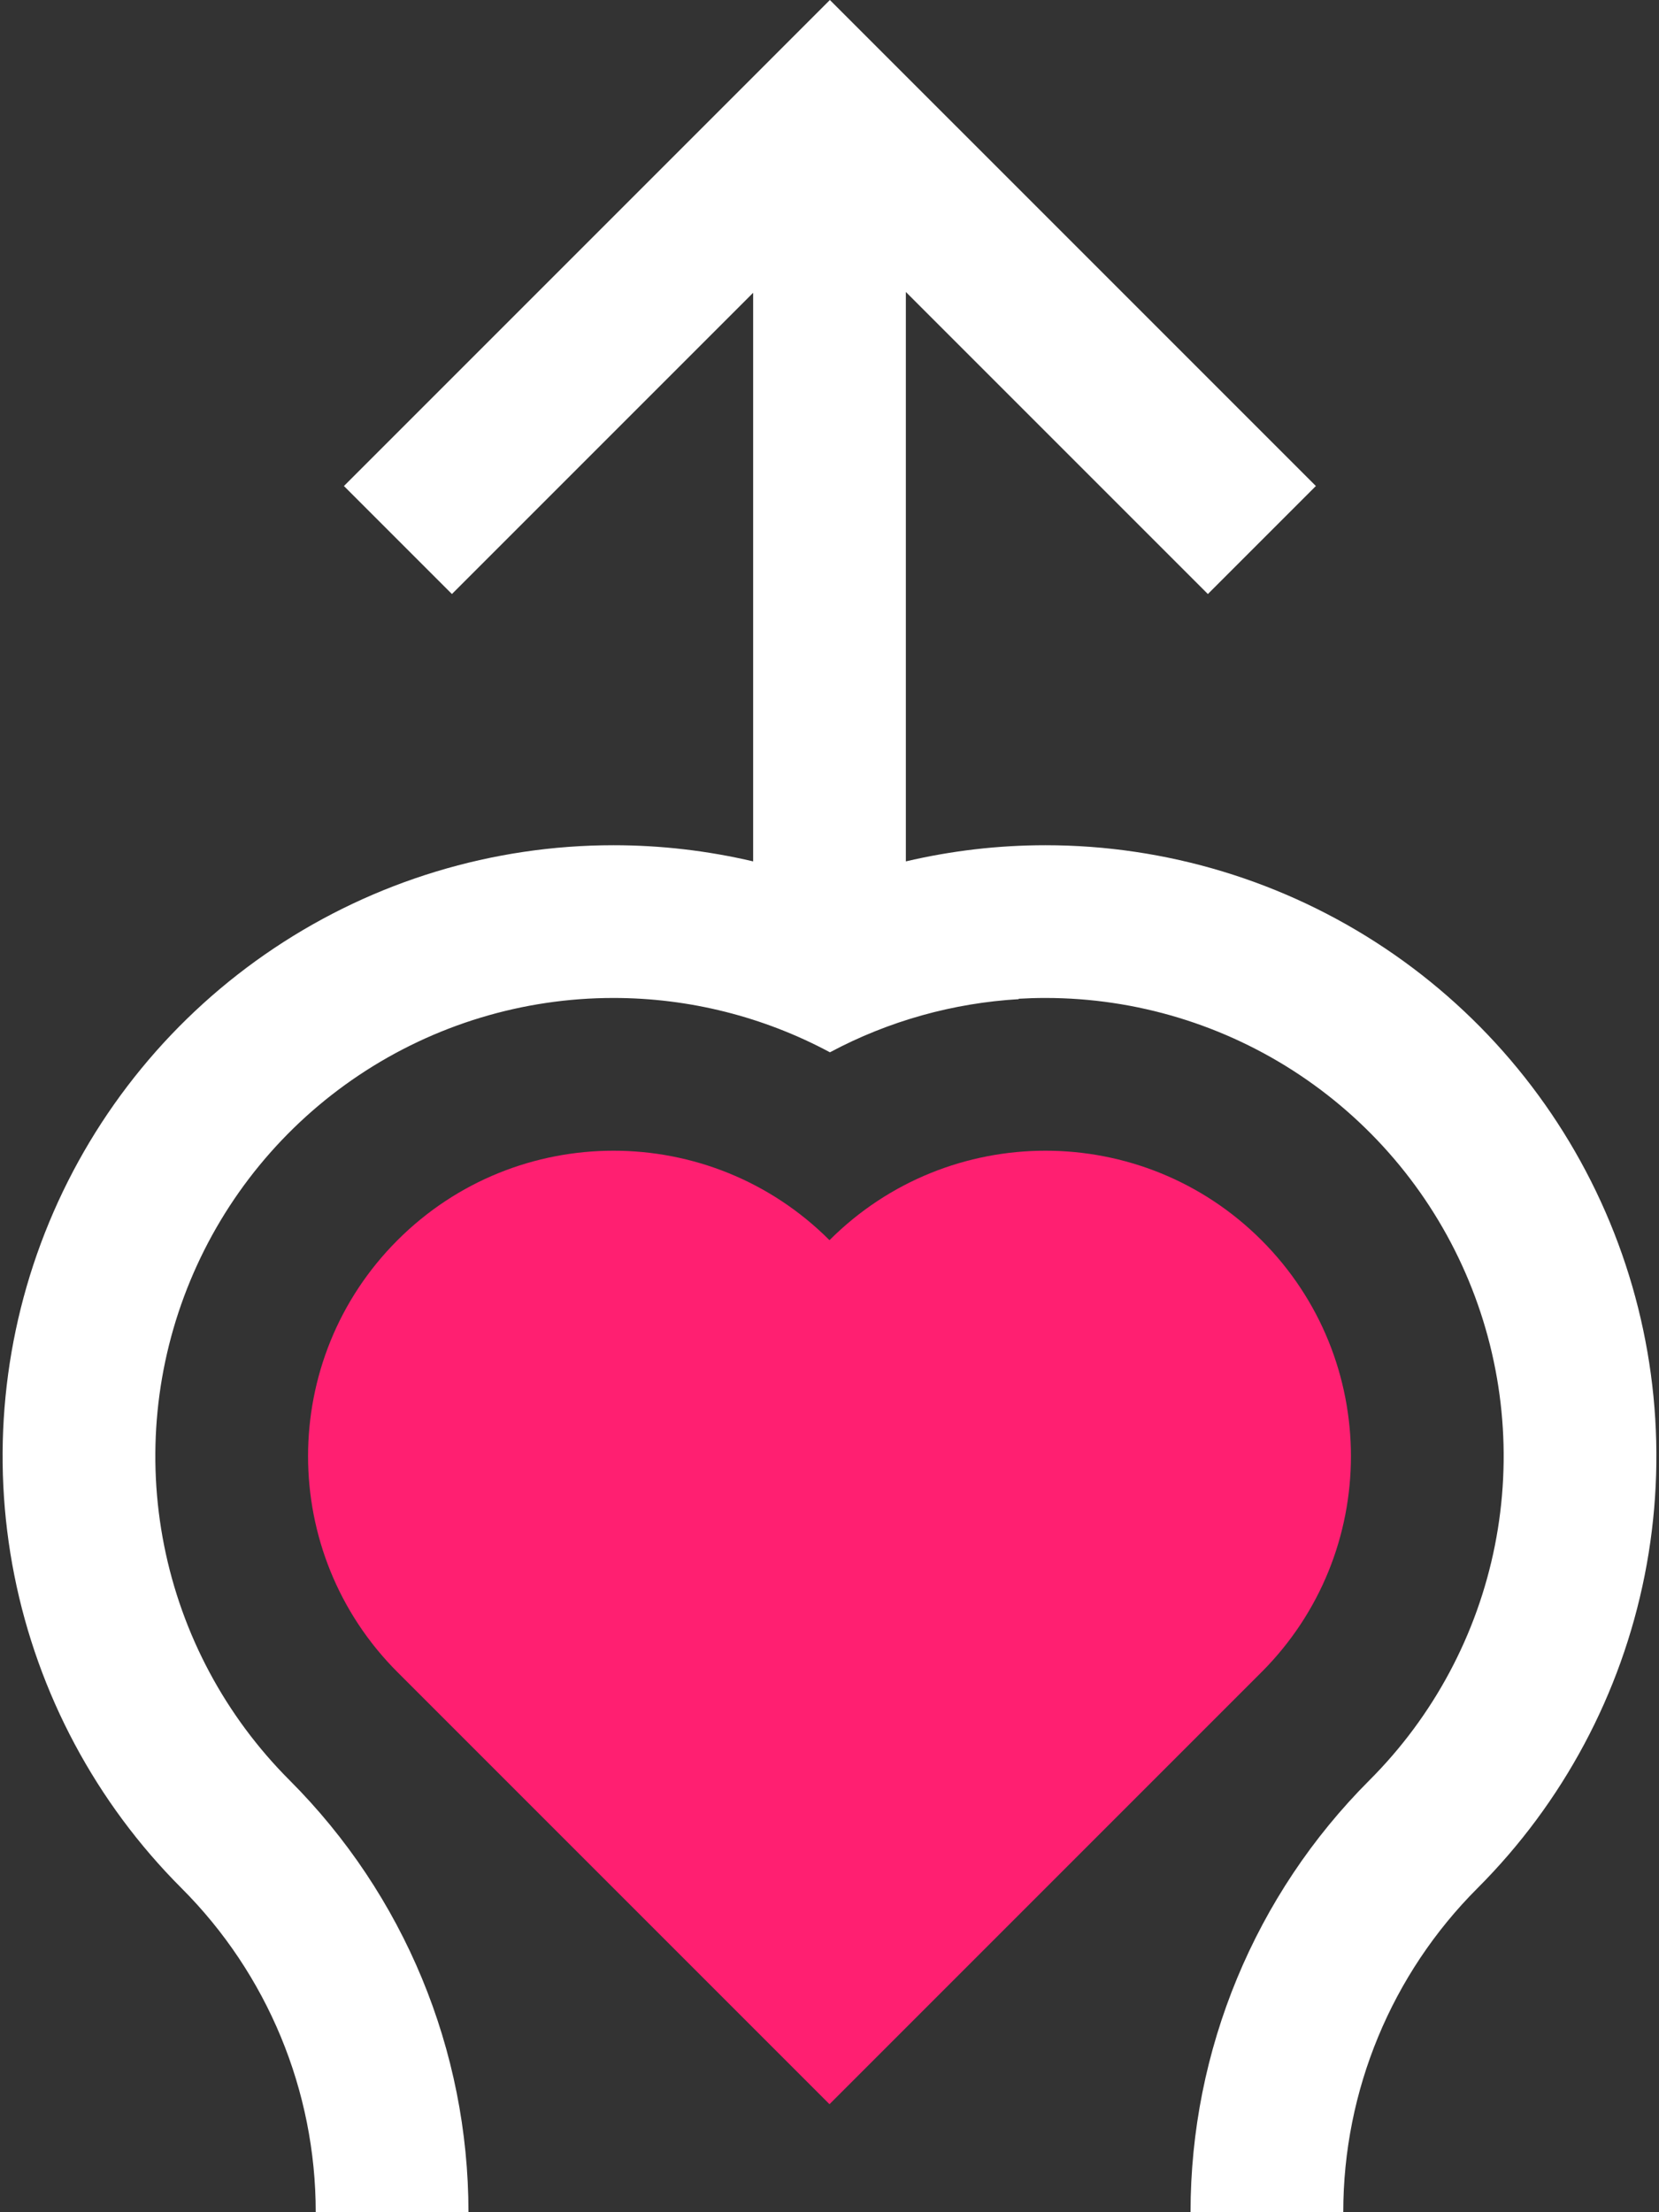 <svg width="384" height="512" viewBox="0 0 384 512" fill="none" xmlns="http://www.w3.org/2000/svg">
<rect x="0" y="0" width="384" height="512" fill="#333333" stroke="none"/>
<path fill-rule="evenodd" clip-rule="evenodd" d="M92.012 387.016C92.012 387.016 92.012 387.016 92.012 387.016C64.401 359.405 64.401 314.64 92.012 287.029C119.623 259.418 164.389 259.418 191.999 287.029C219.61 259.418 264.376 259.418 291.987 287.029C319.597 314.64 319.597 359.405 291.987 387.016L291.987 387.016L192 487.003L92.026 387.03C92.022 387.025 92.017 387.021 92.012 387.016Z" fill="#FF1F71"/>
<path fill-rule="evenodd" clip-rule="evenodd" d="M304.578 112.485L217.089 24.997L192.092 0L192.092 0L167.096 24.997L79.607 112.486L104.603 137.483L174.325 67.761L174.325 199.362C163.786 196.887 152.944 195.619 142.006 195.619C114.039 195.619 86.701 203.912 63.447 219.45C40.193 234.987 22.069 257.071 11.367 282.91C0.664 308.748 -2.136 337.179 3.32 364.609C8.776 392.038 22.244 417.234 42.019 437.009C61.908 456.898 73.081 483.873 73.081 512H108.432C108.432 474.497 93.534 438.531 67.016 412.012C52.184 397.181 42.084 378.284 37.992 357.712C33.9 337.14 36 315.816 44.027 296.438C52.053 277.059 65.647 260.496 83.087 248.843C100.527 237.19 121.031 230.97 142.006 230.97C159.539 230.97 176.742 235.315 192.102 243.547C205.788 236.23 220.741 232.129 235.846 231.244L235.745 231.154C237.821 231.032 239.905 230.97 241.994 230.97C262.969 230.97 283.473 237.19 300.913 248.843C318.354 260.496 331.947 277.059 339.974 296.438C348 315.817 350.101 337.14 346.009 357.712C341.917 378.285 331.816 397.181 316.984 412.013L316.984 412.013C290.466 438.531 275.568 474.498 275.568 512H310.919C310.919 483.873 322.092 456.898 341.981 437.01L341.981 437.01C361.757 417.234 375.224 392.039 380.68 364.609C386.136 337.179 383.336 308.748 372.634 282.91C361.931 257.072 343.807 234.988 320.553 219.45C297.3 203.912 269.961 195.619 241.994 195.619C231.056 195.619 220.214 196.888 209.675 199.362L209.675 67.577L279.581 137.482L304.578 112.485Z" fill="white"/>
</svg>
